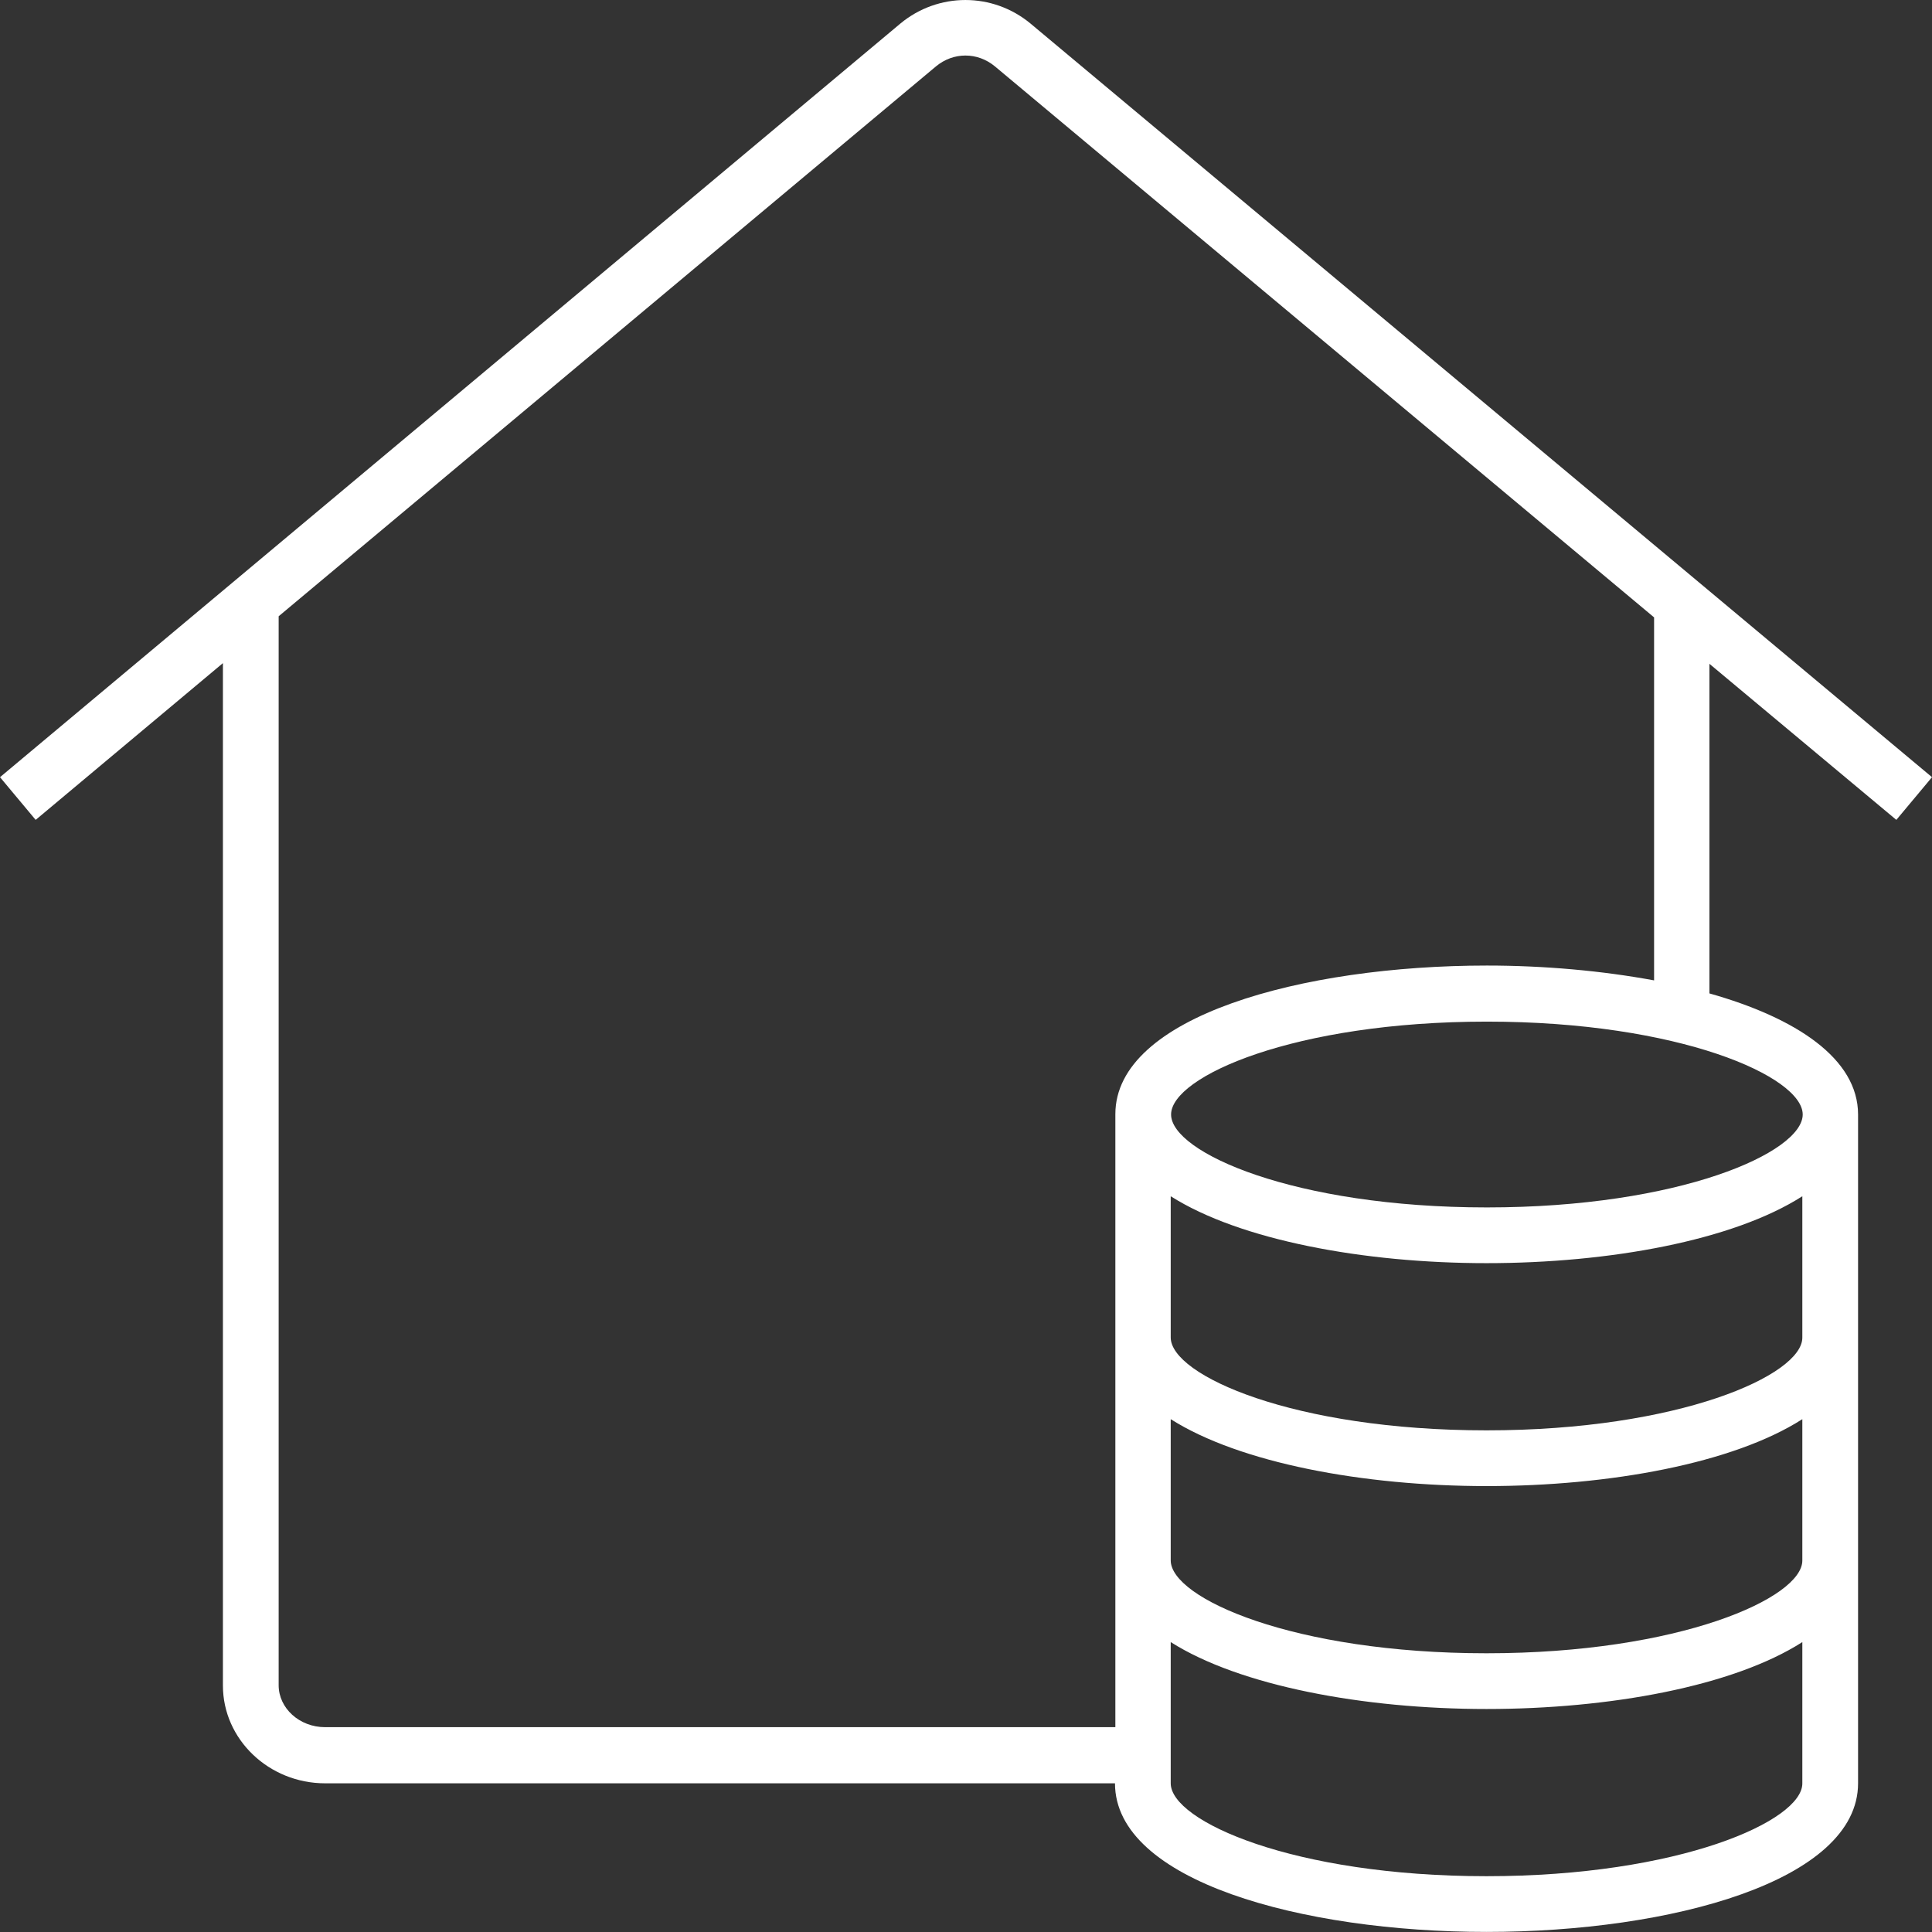<svg width="52" height="52" viewBox="0 0 52 52" fill="none" xmlns="http://www.w3.org/2000/svg">
<rect x="0" y="0" width="52" height="52" fill="#333333" stroke="none"/>
<path d="M51.04 22.067L52 20.918L27.74 0.637C26.72 -0.212 25.25 -0.212 24.23 0.637L0 20.918L0.96 22.067L6 17.848V45.367C6 46.818 7.24 47.998 8.75 47.998H30.01C30.01 50.627 35.04 51.998 40.01 51.998C44.98 51.998 50.01 50.627 50.01 47.998V29.997C50.01 28.497 48.35 27.398 46.01 26.738V17.867L51.04 22.067ZM40.01 50.498C34.82 50.498 31.51 49.017 31.51 47.998V44.197C33.37 45.377 36.7 45.998 40.01 45.998C43.32 45.998 46.65 45.388 48.51 44.197V47.998C48.52 49.008 45.2 50.498 40.01 50.498ZM40.01 44.498C34.82 44.498 31.51 43.017 31.51 41.998V38.197C33.37 39.377 36.7 39.998 40.01 39.998C43.32 39.998 46.65 39.388 48.51 38.197V41.998C48.52 43.008 45.2 44.498 40.01 44.498ZM40.01 38.498C34.82 38.498 31.51 37.017 31.51 35.998V32.197C33.37 33.377 36.7 33.998 40.01 33.998C43.32 33.998 46.65 33.388 48.51 32.197V35.998C48.52 37.008 45.2 38.498 40.01 38.498ZM48.52 29.997C48.52 31.017 45.21 32.498 40.02 32.498C34.83 32.498 31.52 31.017 31.52 29.997C31.52 28.977 34.83 27.497 40.02 27.497C45.2 27.497 48.52 28.977 48.52 29.997ZM44.52 26.387C43.12 26.128 41.56 25.988 40.02 25.988C35.05 25.988 30.02 27.358 30.02 29.988V46.487H8.75C8.06 46.487 7.5 45.977 7.5 45.358V16.587L25.19 1.788C25.66 1.397 26.31 1.397 26.78 1.788L44.52 16.617V26.387Z" fill="white"/>
</svg>

